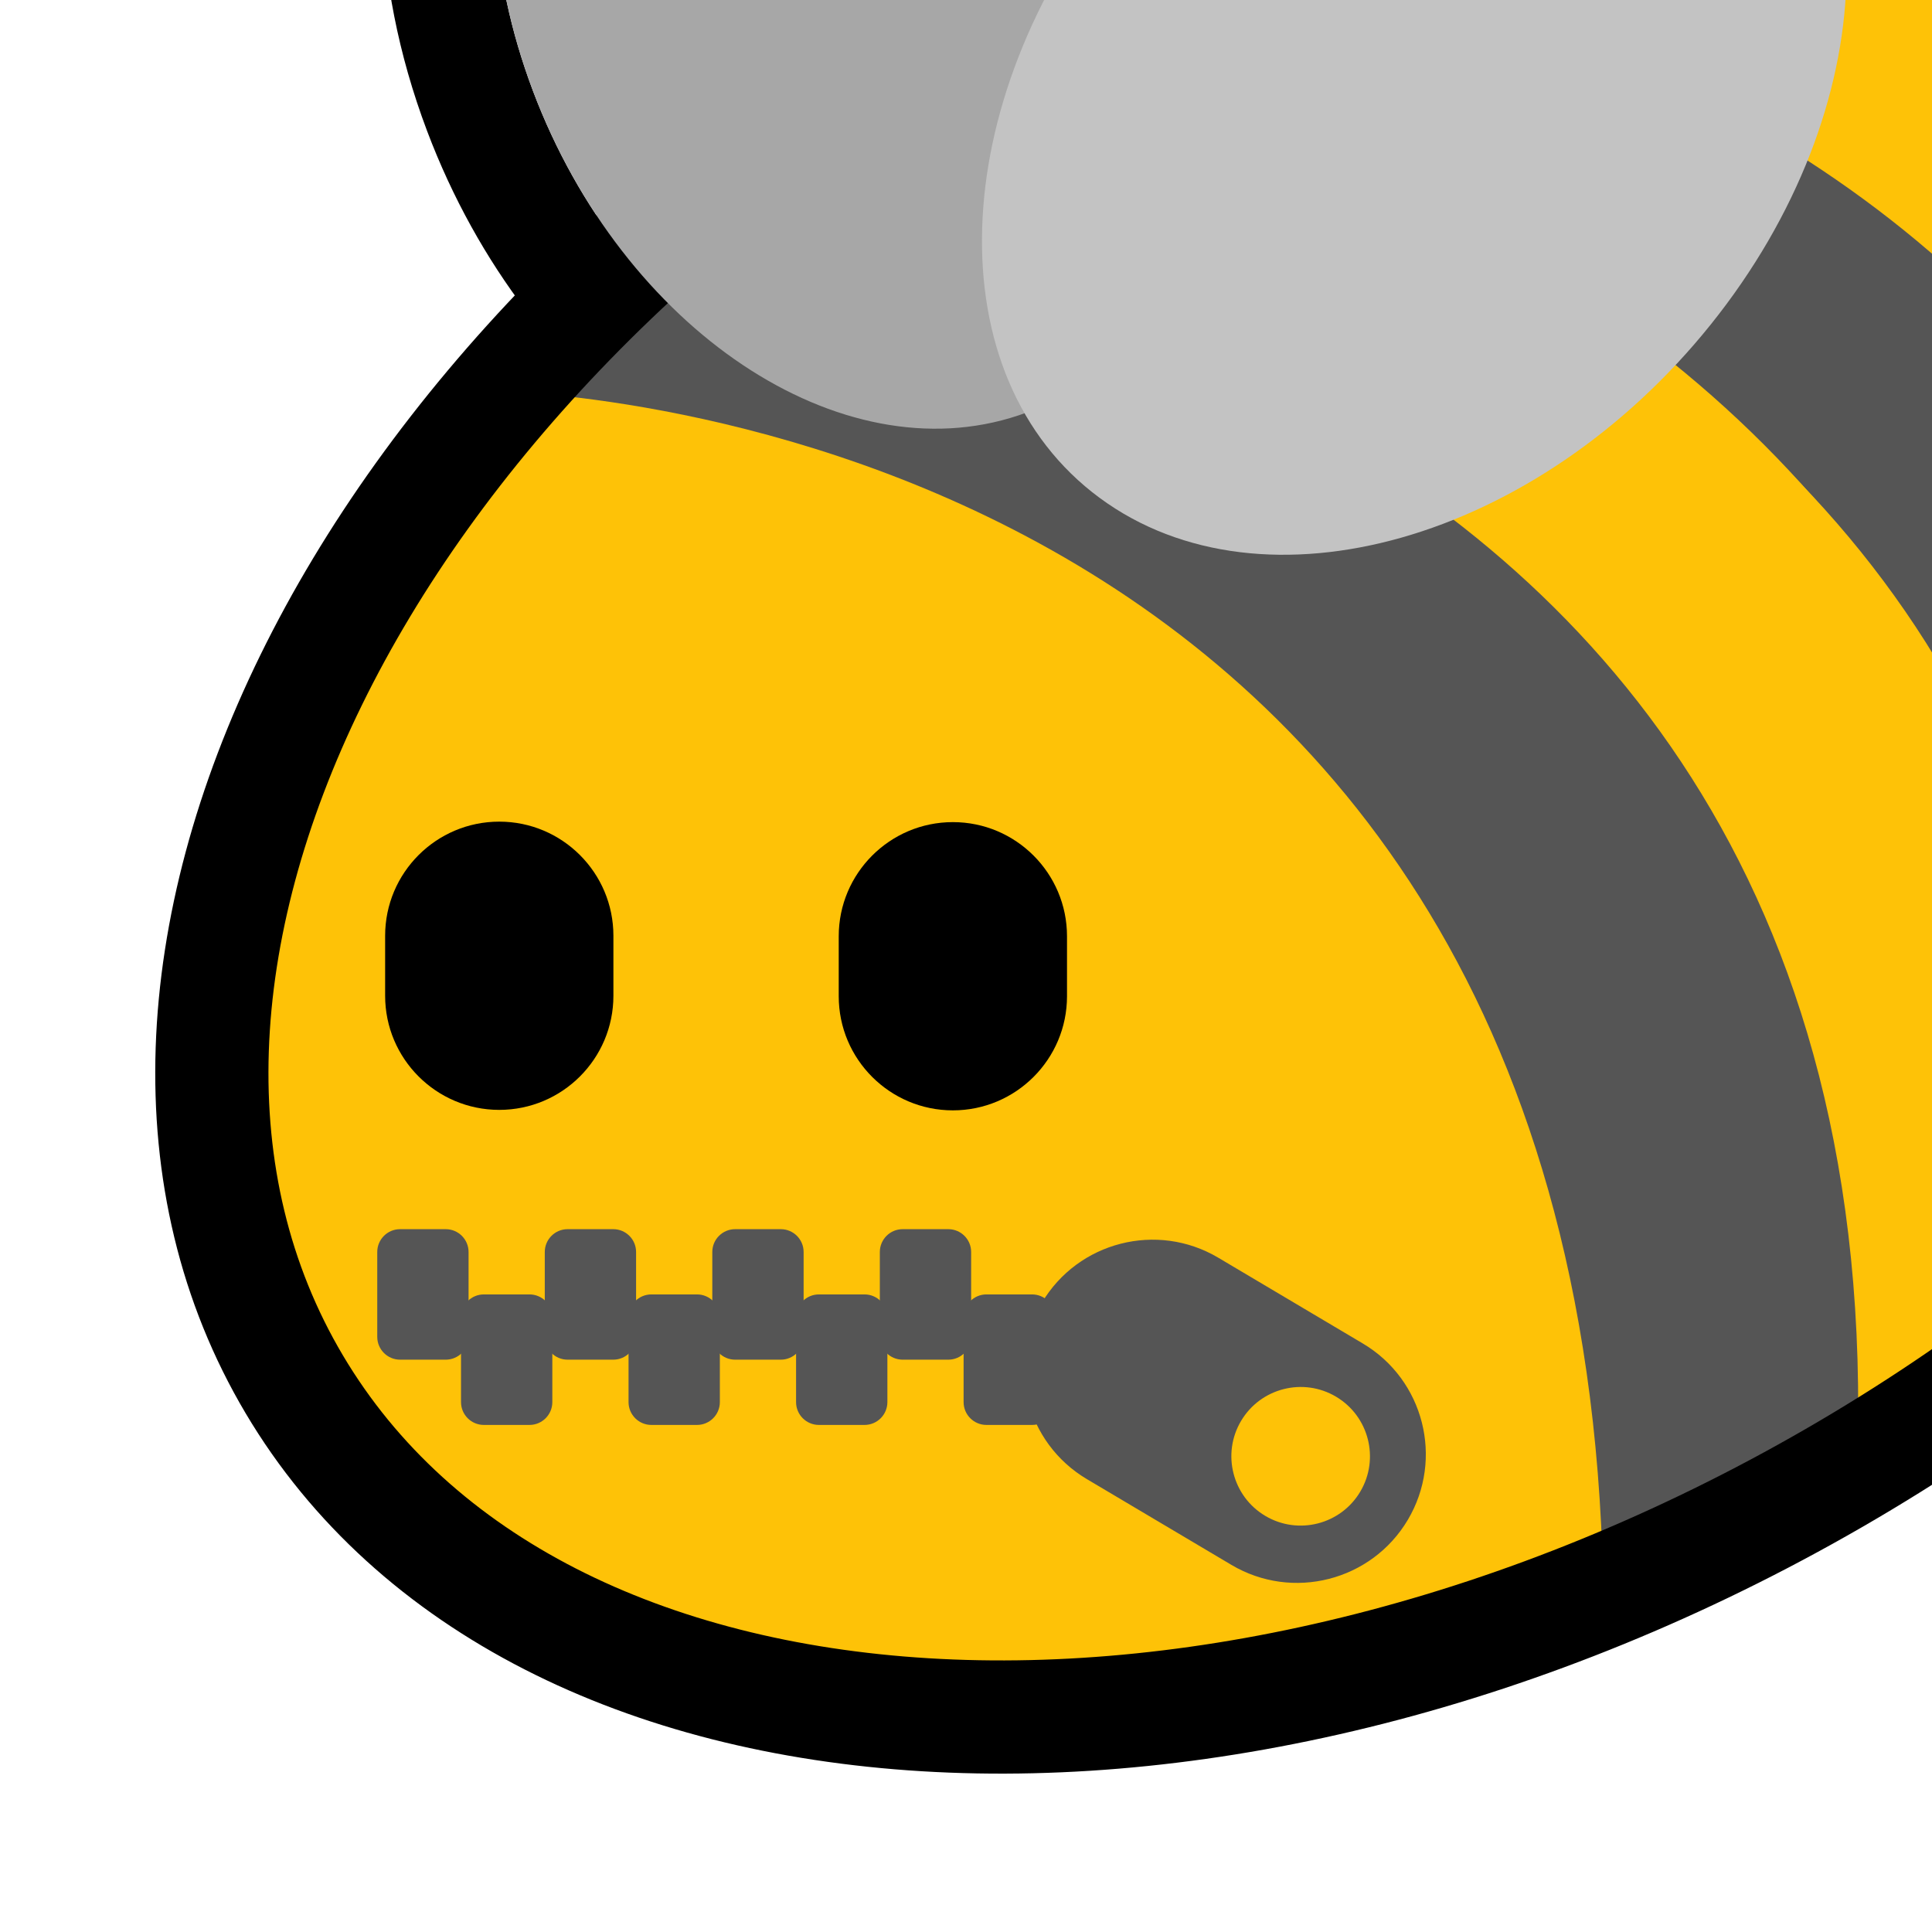 <?xml version="1.0" encoding="UTF-8" standalone="no"?>
<!DOCTYPE svg PUBLIC "-//W3C//DTD SVG 1.1//EN" "http://www.w3.org/Graphics/SVG/1.1/DTD/svg11.dtd">
<svg width="100%" height="100%" viewBox="0 0 256 256" version="1.1" xmlns="http://www.w3.org/2000/svg" xmlns:xlink="http://www.w3.org/1999/xlink" xml:space="preserve" xmlns:serif="http://www.serif.com/" style="fill-rule:evenodd;clip-rule:evenodd;stroke-linecap:round;stroke-linejoin:round;stroke-miterlimit:1.5;">
    <rect id="blobbee_zipped_mouth" x="-0" y="0" width="256" height="256" style="fill:none;"/>
    <clipPath id="_clip1">
        <rect x="-0" y="0" width="256" height="256"/>
    </clipPath>
    <g clip-path="url(#_clip1)">
        <path id="Wings-outline" serif:id="Wings outline" d="M129.457,71.439C101.62,74.152 70.004,52.917 56.583,17.332C41.238,-23.356 56.638,-63.617 86.987,-73.764C110.642,-81.673 139.399,-69.767 157.884,-44.535C184.732,-63.181 216.987,-65.526 237.979,-50.045C265.408,-29.818 267.488,16.097 238.398,52.369C209.763,88.073 163.808,97.957 136.809,78.046C134.11,76.056 131.659,73.845 129.457,71.439ZM135.756,54.763C138.246,59.112 141.562,62.914 145.712,65.974C167.403,81.971 203.691,71.669 226.696,42.984C249.701,14.299 250.768,-21.976 229.076,-37.973C209.154,-52.665 176.918,-45.173 153.969,-21.629C141.008,-50.189 114.034,-66.991 91.744,-59.538C68.16,-51.653 58.694,-19.58 70.618,12.039C82.543,43.658 111.372,62.927 134.957,55.041C135.225,54.952 135.491,54.859 135.756,54.763Z"/>
        <path id="Body" d="M127.902,1.921C208.729,-44.745 300.137,-39.183 331.897,14.333C363.657,67.85 323.82,149.185 242.993,195.851C162.165,242.517 70.758,236.955 38.998,183.439C7.237,129.922 47.074,48.587 127.902,1.921Z" style="fill:rgb(254,194,7);"/>
        <g id="Stripes">
            <path d="M188.793,-16.095C187.039,-14.699 315.054,-20.58 327.076,109.803C391.095,-61.796 189.429,-29.021 188.793,-16.095Z" style="fill:rgb(85,85,85);"/>
            <path d="M327.076,111.159C319.401,-14.647 191.893,-17.614 192.59,-21.35L145.073,-3.751C145.073,-3.751 299.034,-6.142 304.518,142.104L323.15,113.42" style="fill:rgb(254,194,7);"/>
            <path d="M275.897,172.628L304.252,142.104C298.868,-6.332 141.84,-8.914 141.842,-8.859L116.671,5.99C116.437,6.032 279.066,19.108 275.897,172.628Z" style="fill:rgb(85,85,85);"/>
            <path d="M118.8,6.104L91.65,27.286C91.65,27.286 247.73,42.825 246.071,194.336L275.383,174.688C286.256,24.404 117.148,7.374 114.749,9.264" style="fill:rgb(254,194,7);"/>
            <path d="M85.819,30.174L65.463,51.814C65.463,51.814 209.143,53.111 212.42,209.36L246.071,194.336C251.812,38.125 90.484,31.835 85.819,30.174Z" style="fill:rgb(85,85,85);"/>
        </g>
        <path id="Body-outline" serif:id="Body outline" d="M127.902,1.921C208.729,-44.745 300.137,-39.183 331.897,14.333C363.657,67.85 323.82,149.185 242.993,195.851C162.165,242.517 70.758,236.955 38.998,183.439C7.237,129.922 47.074,48.587 127.902,1.921Z" style="fill:none;stroke:black;stroke-width:15px;"/>
        <g id="Wings">
            <path id="Back-wing" serif:id="Back wing" d="M91.744,-59.538C115.328,-67.424 144.157,-48.156 156.082,-16.536C168.007,15.083 158.541,47.156 134.957,55.041C111.372,62.927 82.543,43.658 70.618,12.039C58.694,-19.58 68.16,-51.653 91.744,-59.538Z" style="fill:rgb(167,167,167);"/>
            <path id="Front-wing" serif:id="Front wing" d="M229.076,-37.973C250.768,-21.976 249.701,14.299 226.696,42.984C203.691,71.669 167.403,81.971 145.712,65.974C124.02,49.977 125.087,13.702 148.092,-14.983C171.097,-43.668 207.385,-53.97 229.076,-37.973Z" style="fill:rgb(195,195,195);"/>
        </g>
        <g id="Zip">
            <g id="Teeth">
                <path d="M62.087,165.895L62.087,177.139C62.087,178.809 60.731,180.164 59.062,180.164L53.012,180.164C51.343,180.164 49.988,178.809 49.988,177.139L49.988,165.895C49.988,164.226 51.343,162.871 53.012,162.871L59.062,162.871C60.731,162.871 62.087,164.226 62.087,165.895Z" style="fill:rgb(85,85,85);"/>
                <path d="M73.186,174.542L73.186,185.786C73.186,187.455 71.831,188.811 70.161,188.811L64.112,188.811C62.442,188.811 61.087,187.455 61.087,185.786L61.087,174.542C61.087,172.873 62.442,171.517 64.112,171.517L70.161,171.517C71.831,171.517 73.186,172.873 73.186,174.542Z" style="fill:rgb(85,85,85);"/>
                <path d="M84.285,165.895L84.285,177.139C84.285,178.809 82.93,180.164 81.26,180.164L75.211,180.164C73.541,180.164 72.186,178.809 72.186,177.139L72.186,165.895C72.186,164.226 73.541,162.871 75.211,162.871L81.26,162.871C82.93,162.871 84.285,164.226 84.285,165.895Z" style="fill:rgb(85,85,85);"/>
                <path d="M95.384,174.542L95.384,185.786C95.384,187.455 94.029,188.811 92.359,188.811L86.31,188.811C84.64,188.811 83.285,187.455 83.285,185.786L83.285,174.542C83.285,172.873 84.64,171.517 86.31,171.517L92.359,171.517C94.029,171.517 95.384,172.873 95.384,174.542Z" style="fill:rgb(85,85,85);"/>
                <path d="M106.483,165.895L106.483,177.139C106.483,178.809 105.128,180.164 103.459,180.164L97.409,180.164C95.74,180.164 94.384,178.809 94.384,177.139L94.384,165.895C94.384,164.226 95.74,162.871 97.409,162.871L103.459,162.871C105.128,162.871 106.483,164.226 106.483,165.895Z" style="fill:rgb(85,85,85);"/>
                <path d="M117.583,174.542L117.583,185.786C117.583,187.455 116.227,188.811 114.558,188.811L108.508,188.811C106.839,188.811 105.483,187.455 105.483,185.786L105.483,174.542C105.483,172.873 106.839,171.517 108.508,171.517L114.558,171.517C116.227,171.517 117.583,172.873 117.583,174.542Z" style="fill:rgb(85,85,85);"/>
                <path d="M128.682,165.895L128.682,177.139C128.682,178.809 127.326,180.164 125.657,180.164L119.607,180.164C117.938,180.164 116.583,178.809 116.583,177.139L116.583,165.895C116.583,164.226 117.938,162.871 119.607,162.871L125.657,162.871C127.326,162.871 128.682,164.226 128.682,165.895Z" style="fill:rgb(85,85,85);"/>
                <path d="M139.781,174.542L139.781,185.786C139.781,187.455 138.426,188.811 136.756,188.811L130.707,188.811C129.037,188.811 127.682,187.455 127.682,185.786L127.682,174.542C127.682,172.873 129.037,171.517 130.707,171.517L136.756,171.517C138.426,171.517 139.781,172.873 139.781,174.542Z" style="fill:rgb(85,85,85);"/>
            </g>
            <path id="Puller" d="M163.168,207.355L144.018,195.992C135.921,191.188 133.249,180.714 138.053,172.618C142.857,164.522 153.33,161.849 161.427,166.653L180.577,178.016C188.673,182.82 191.346,193.294 186.542,201.39C181.737,209.486 171.264,212.159 163.168,207.355ZM180.242,197.652C182.829,193.293 181.39,187.655 177.031,185.068C172.672,182.482 167.034,183.921 164.447,188.28C161.861,192.638 163.3,198.277 167.658,200.864C172.017,203.45 177.656,202.011 180.242,197.652Z" style="fill:rgb(85,85,85);"/>
        </g>
        <g id="Eyes">
            <path id="Right-eye" serif:id="Right eye" d="M141.384,124.059L141.384,132.005C141.384,140.353 134.608,147.129 126.26,147.129C117.913,147.129 111.136,140.353 111.136,132.005L111.136,124.059C111.136,115.712 117.913,108.935 126.26,108.935C134.608,108.935 141.384,115.712 141.384,124.059Z"/>
            <path id="Left-eye" serif:id="Left eye" d="M81.28,123.995L81.28,131.941C81.28,140.288 74.503,147.065 66.156,147.065C57.808,147.065 51.032,140.288 51.032,131.941L51.032,123.995C51.032,115.647 57.808,108.871 66.156,108.871C74.503,108.871 81.28,115.647 81.28,123.995Z"/>
        </g>
    </g>
</svg>
